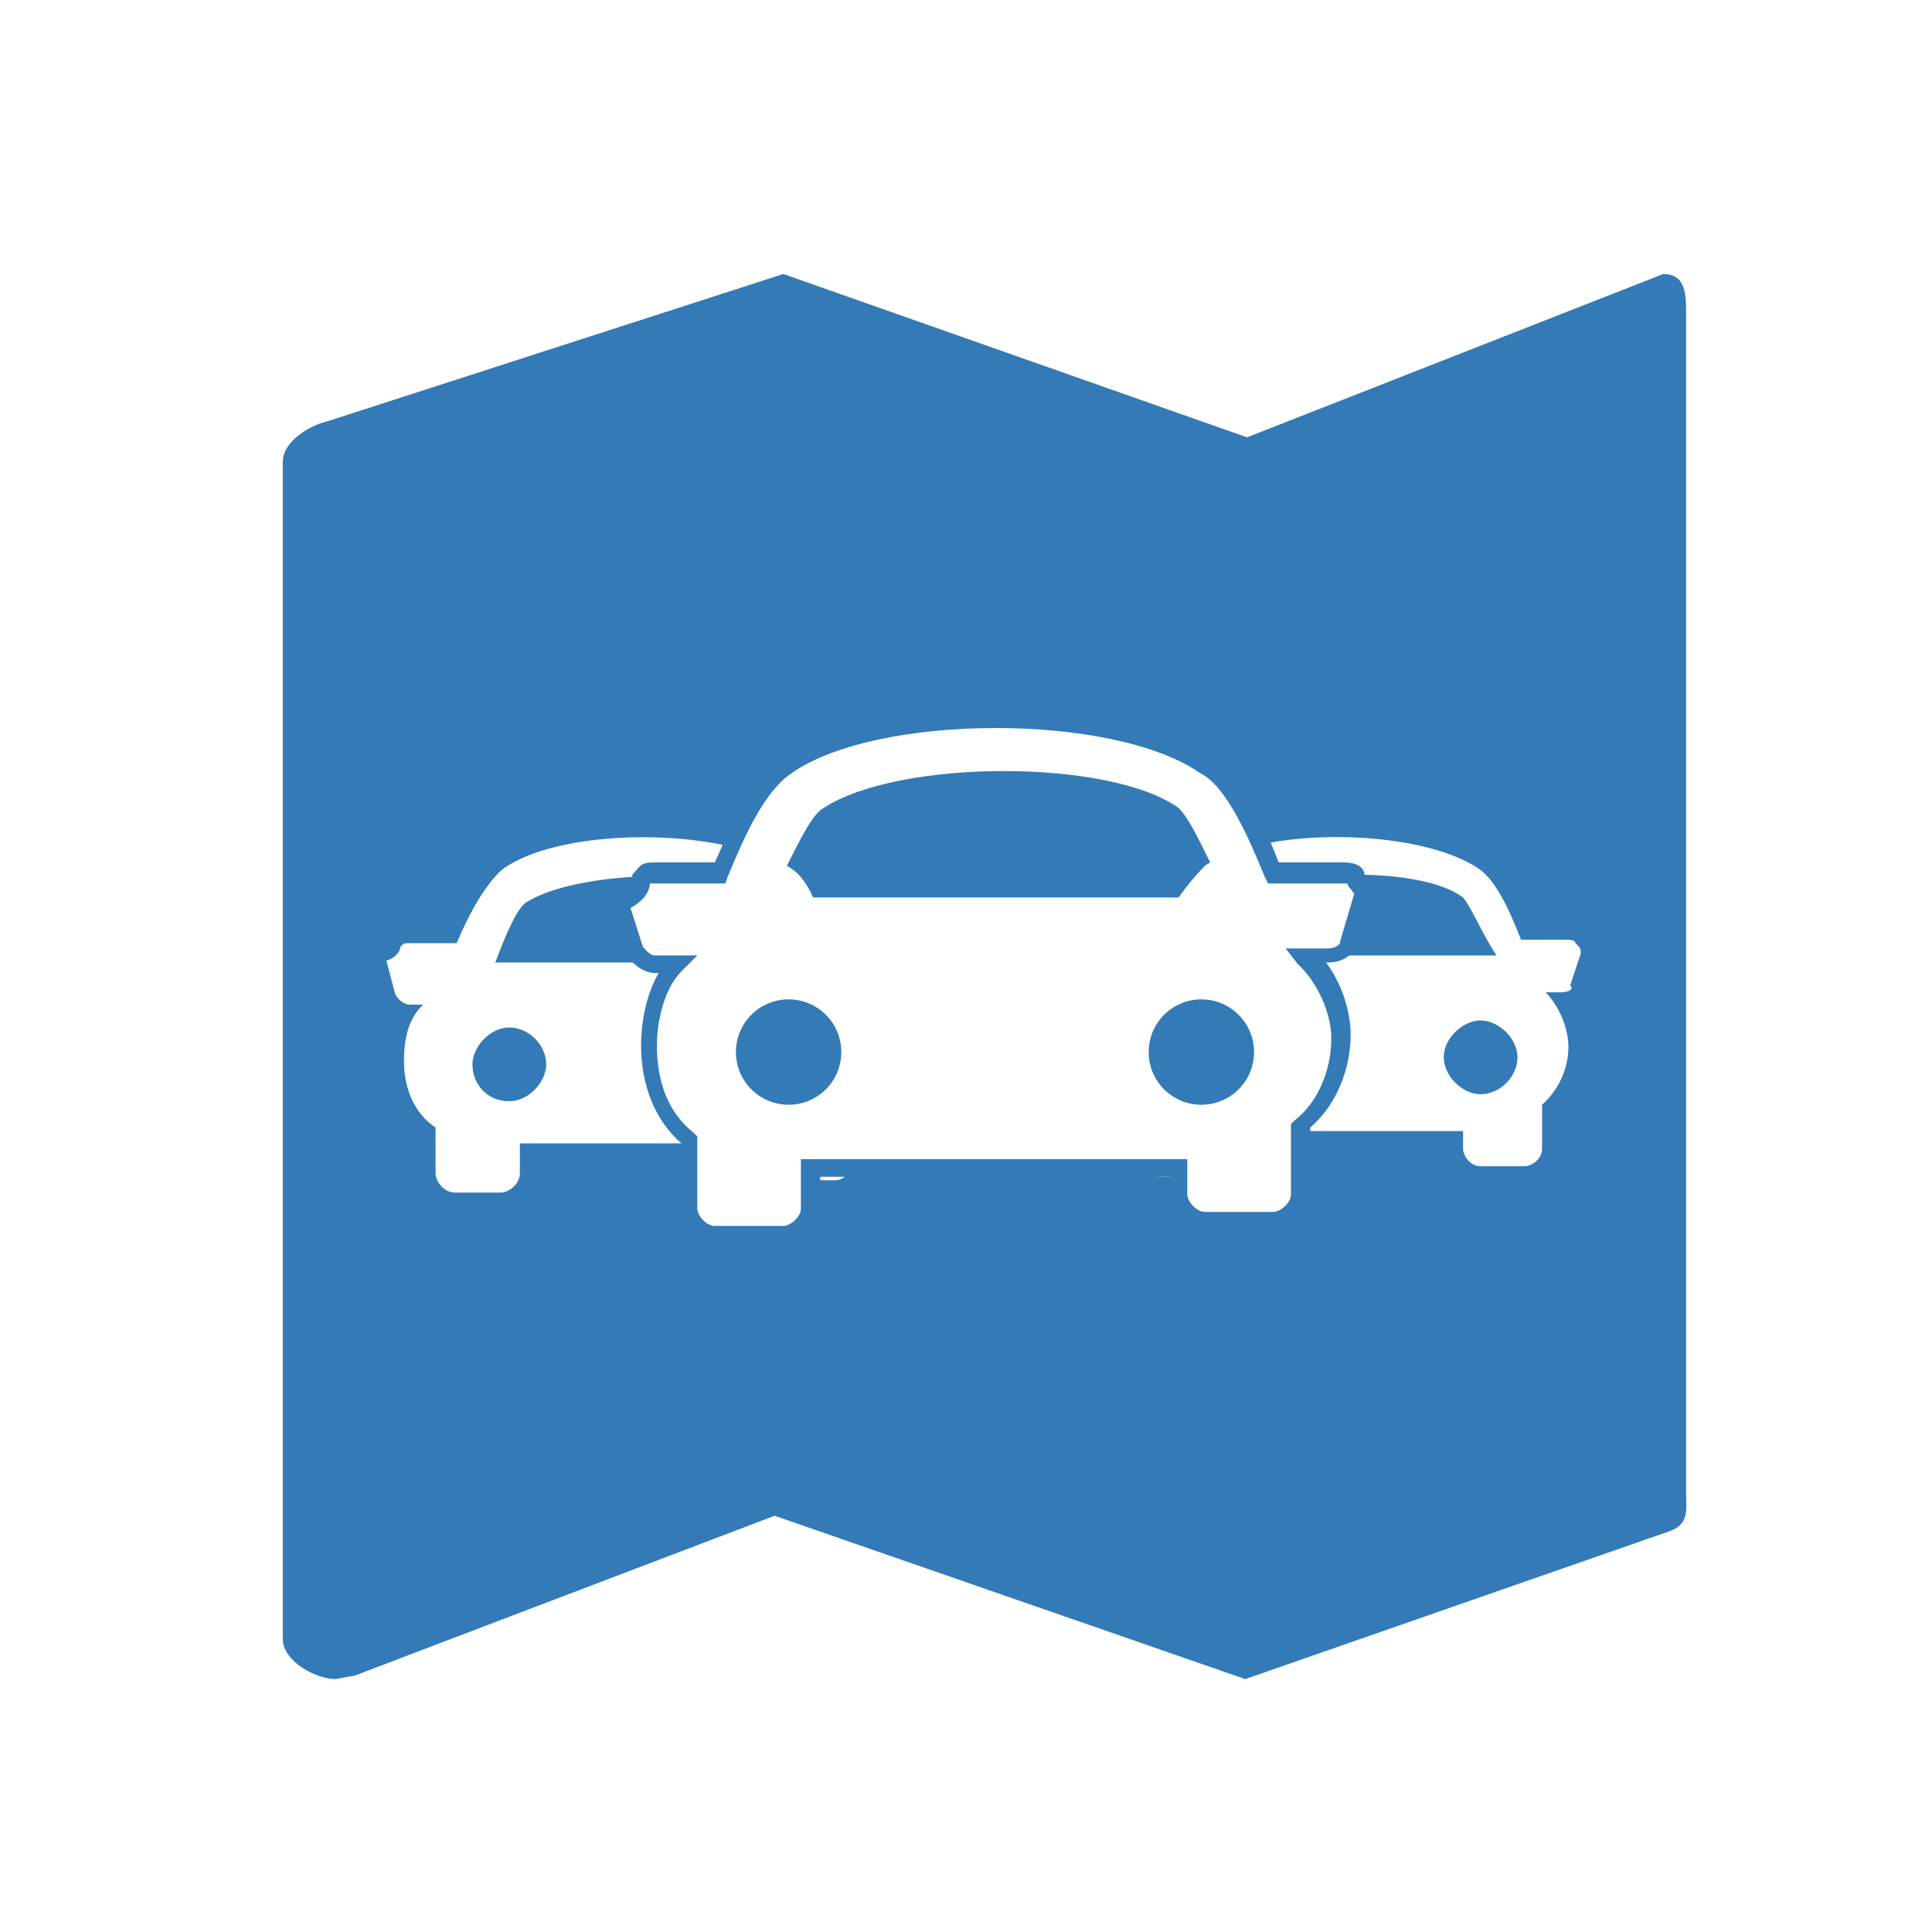 <?xml version="1.0" encoding="utf-8"?>
<!-- Generator: Adobe Illustrator 22.1.0, SVG Export Plug-In . SVG Version: 6.00 Build 0)  -->
<svg version="1.1" id="Layer_1" xmlns="http://www.w3.org/2000/svg" xmlns:xlink="http://www.w3.org/1999/xlink" x="0px" y="0px"
	 viewBox="0 0 110 110" style="enable-background:new 0 0 110 110;" xml:space="preserve">
<style type="text/css">
	.st0{fill:#337AB7;}
</style>
<g>
	<g>
		<g>
			<g>
				<g>
					<path class="st0" d="M96,84.9v-67c0-1.1,0-2.3-1.3-2.3L71,24.9l-26.4-9.3l-26,8.4c-0.9,0.2-2.5,1.1-2.5,2.3v67
						c0,1.3,1.9,2.3,3,2.3l1.1-0.2l23.9-9.1l26.8,9.3L95,87.2C96.2,86.8,96,86,96,84.9z M88.8,56.5H88c0.8,0.8,1.3,2.1,1.3,3.1
						c0,1.3-0.6,2.5-1.5,3.3v2.5c0,0.6-0.6,1-1,1h-2.5c-0.6,0-1-0.6-1-1v-1h-9.1v3.4c0,0.8-0.8,1.5-1.5,1.5h-3.9
						c-0.8,0-1.5-0.8-1.5-1.5V67H66c-0.4,0-0.8-0.3-1-0.7H48.6c-0.1,0.4-0.6,0.9-1,0.9h-1.5v1.4c0,0.8-0.8,1.5-1.5,1.5h-3.9
						c-0.8,0-1.5-0.8-1.5-1.5v-3.5h-9.6v1.7c0,0.6-0.6,1.1-1.1,1.1h-2.6c-0.6,0-1.1-0.6-1.1-1.1v-2.6C23.6,63.4,23,62,23,60.4
						c0-1.1,0.2-2.4,1.1-3.2h-0.8c-0.2,0-0.6-0.2-0.8-0.6L22,54.7c0.6-0.2,0.8-0.6,0.8-0.8c0.2-0.2,0.2-0.2,0.6-0.2H26
						c0.8-1.9,1.7-3.4,2.6-4.2c2.6-1.9,8.7-2.3,13-1.3c1-2.1,2-3.8,3.2-4.7c5.1-3.5,18.7-3.5,23.7,0c1.2,0.7,2.3,2.5,3.2,4.6
						c4.1-0.9,9.8-0.4,12.4,1.3c1,0.6,1.8,2.3,2.5,4.1h2.5c0.2,0,0.6,0,0.6,0.2C90,54,90,54,90,54.3l-0.6,1.8
						C89.6,56.3,89.4,56.5,88.8,56.5z"/>
					<path class="st0" d="M68.6,49.3c0.1-0.1,0.2-0.1,0.3-0.2c-0.7-1.4-1.2-2.5-1.8-3.1c-3.9-2.8-15.9-2.8-20.2,0
						c-0.6,0.3-1.3,1.7-2.1,3.3c0.6,0.3,1.1,0.9,1.5,1.8h20.8C67.6,50.4,68.1,49.8,68.6,49.3z"/>
					<circle class="st0" cx="68.4" cy="59.9" r="3"/>
					<circle class="st0" cx="44.9" cy="59.9" r="3"/>
					<path class="st0" d="M35.2,51.2c0.8-0.4,1.2-0.8,1.2-1.2c0.1-0.1,0.1-0.1,0.1-0.1c-2.5,0.1-5.1,0.6-6.4,1.4
						c-0.6,0.2-1.3,1.9-1.9,3.5H37c-0.3-0.1-0.7-0.6-1.1-0.9L35.2,51.2z"/>
					<path class="st0" d="M29,58.5c-1.1,0-2.1,1.1-2.1,2.1c0,1.1,0.8,2.1,2.1,2.1c1.1,0,2.1-1.1,2.1-2.1
						C31.1,59.5,30.1,58.5,29,58.5z"/>
					<path class="st0" d="M84.3,58.1c-1,0-2.1,1-2.1,2.1c0,1,1,2.1,2.1,2.1s2.1-1,2.1-2.1S85.3,58.1,84.3,58.1z"/>
					<path class="st0" d="M83.3,51.1c-1.2-0.9-3.6-1.3-6.1-1.3c0,0.1,0.1,0.1,0.1,0.2c0.4,0.4,0.4,0.4,0.4,0.8L77,53.4
						c0,0.4-0.4,0.8-1.2,0.8h-1.2c0.1,0.1,0.1,0.1,0.2,0.2h10.4C84.3,53,83.8,51.7,83.3,51.1z"/>
				</g>
				<path class="st0" d="M44.7,70.8h-3.9c-1.1,0-2-1.1-2-2v-3.7c-1.5-1.3-2.3-3.3-2.3-5.6c0-1.3,0.3-2.9,1-4.1h-0.2
					c-0.5,0-1.1-0.3-1.6-1l-0.1-0.2L34.7,51l0.4-0.2c0.7-0.4,0.9-0.6,0.9-0.8v-0.2l0.1-0.1c0.4-0.5,0.5-0.6,1.2-0.6h3.4
					c1.2-2.7,2.3-5,3.9-6.1c5.3-3.6,19.1-3.6,24.3,0c1.6,0.8,2.9,3.5,3.9,6.1h3.6c0.8,0,1.2,0.2,1.3,0.7c0.3,0.4,0.4,0.6,0.4,1
					l0,0.1l-0.8,2.7c-0.1,0.6-0.7,1.2-1.7,1.2h-0.1c0.9,1.2,1.4,2.8,1.4,4.1c0,2.1-0.9,4.1-2.3,5.3V68c0,1.1-1.1,2-2,2h-3.9
					c-1.1,0-2-1.1-2-2v-1h-20v1.8C46.7,69.9,45.6,70.8,44.7,70.8z M36.6,53.9c0.4,0.5,0.6,0.5,0.7,0.5h2.4l-0.9,0.9
					c-1,1-1.4,2.9-1.4,4.2c0,2.2,0.7,3.9,2.1,5l0.2,0.2v4.1c0,0.4,0.5,1,1,1h3.9c0.4,0,1-0.5,1-1V66h22v2c0,0.4,0.5,1,1,1h3.9
					c0.4,0,1-0.5,1-1v-4l0.2-0.2c1.3-1,2.1-2.8,2.1-4.7c0-1.4-0.8-3.2-1.9-4.2L73.2,54h2.4c0.5,0,0.7-0.3,0.7-0.3l0-0.1l0.8-2.7
					c0,0,0,0,0,0c0,0-0.1-0.2-0.3-0.4l-0.1-0.2c-0.1,0-0.2,0-0.3,0h-4.2L72,49.9c-0.9-2.2-2.2-5.2-3.7-5.9c-4.9-3.4-18.3-3.4-23.2,0
					c-1.5,1-2.6,3.3-3.7,6l-0.1,0.3h-4c-0.1,0-0.2,0-0.3,0h0c0,0,0,0,0,0.1c-0.1,0.5-0.4,0.9-1.1,1.3L36.6,53.9z"/>
			</g>
		</g>
	</g>
</g>
</svg>
